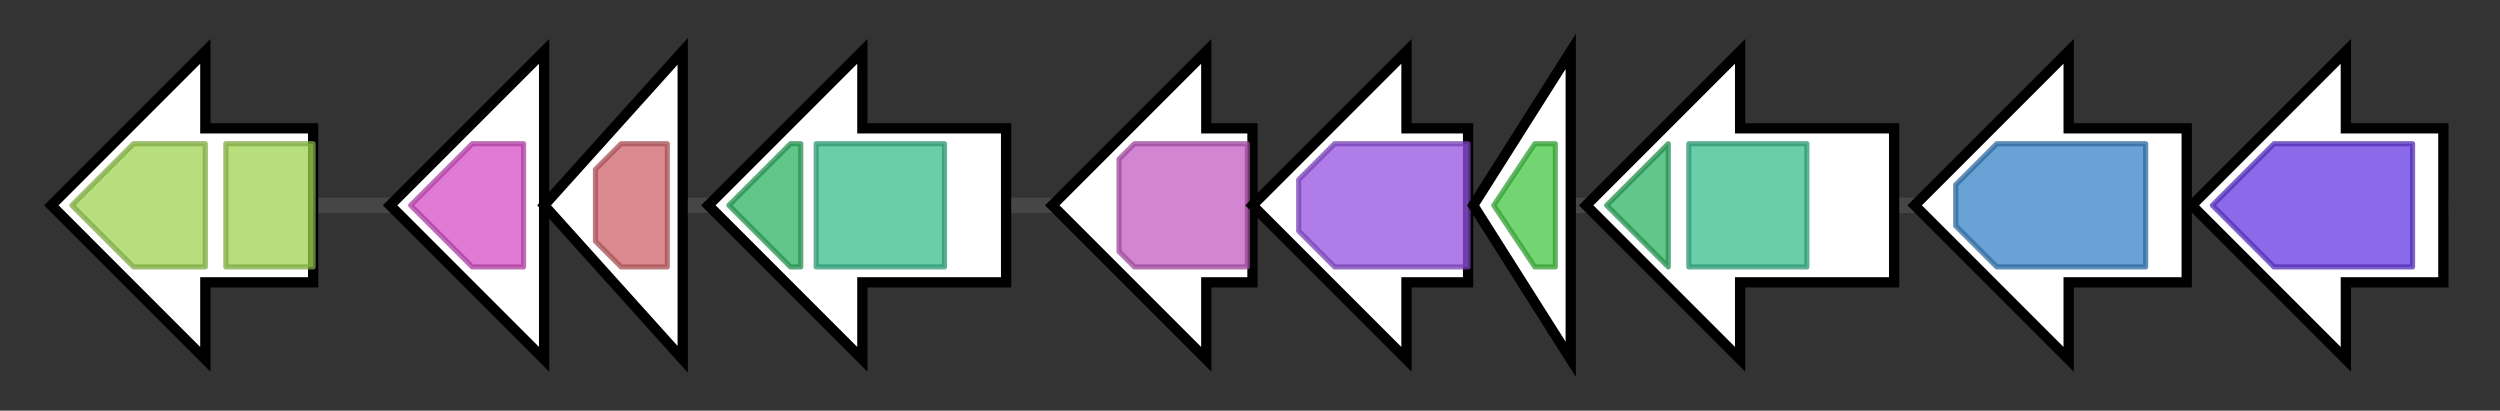 <svg version="1.1" baseProfile="full" xmlns="http://www.w3.org/2000/svg" width="487.033" height="80">
	<rect width="100%" height="100%" fill="#333333" stroke="none"/>
	<g>
		<line x1="10" y1="40.0" x2="477.033" y2="40.0" style="stroke:rgb(70,70,70); stroke-width:3 "/>
		<g>
			<title>all0387
permease protein of iron(III) ABC transporter</title>
			<polygon class="all0387
permease protein of iron(III) ABC transporter" points="61,25 40,25 40,10 10,40 40,70 40,55 61,55" fill="rgb(255,255,255)" fill-opacity="1.0" stroke="rgb(0,0,0)" stroke-width="2"  />
			<g>
				<title>FecCD (PF01032)
"FecCD transport family"</title>
				<polygon class="PF01032" points="14,40 26,28 40,28 40,52 26,52" stroke-linejoin="round" width="30" height="24" fill="rgb(157,211,81)" stroke="rgb(125,168,64)" stroke-width="1" opacity="0.75" />
			</g>
			<g>
				<title>FecCD (PF01032)
"FecCD transport family"</title>
				<rect class="PF01032" x="44" y="28" stroke-linejoin="round" width="17" height="24" fill="rgb(157,211,81)" stroke="rgb(125,168,64)" stroke-width="1" opacity="0.75" />
			</g>
		</g>
		<g>
			<title>all0388
periplasmic iron-compound-binding protein of iron(III) ABC transporter</title>
			<polygon class="all0388
periplasmic iron-compound-binding protein of iron(III) ABC transporter" points="106,25 106,25 106,10 76,40 106,70 106,55 106,55" fill="rgb(255,255,255)" fill-opacity="1.0" stroke="rgb(0,0,0)" stroke-width="2"  />
			<g>
				<title>Peripla_BP_2 (PF01497)
"Periplasmic binding protein"</title>
				<polygon class="PF01497" points="80,40 92,28 102,28 102,52 92,52" stroke-linejoin="round" width="24" height="24" fill="rgb(214,78,199)" stroke="rgb(171,62,159)" stroke-width="1" opacity="0.75" />
			</g>
		</g>
		<g>
			<title>all0389
ATP-binding protein of iron(III) ABC transporter</title>
			<polygon class="all0389
ATP-binding protein of iron(III) ABC transporter" points="106,40 133,10 133,70" fill="rgb(255,255,255)" fill-opacity="1.0" stroke="rgb(0,0,0)" stroke-width="2"  />
			<g>
				<title>ABC_tran (PF00005)
"ABC transporter"</title>
				<polygon class="PF00005" points="116,33 121,28 130,28 130,52 121,52 116,47" stroke-linejoin="round" width="14" height="24" fill="rgb(207,100,105)" stroke="rgb(165,80,84)" stroke-width="1" opacity="0.75" />
			</g>
		</g>
		<g>
			<title>all0390</title>
			<polygon class="all0390" points="196,25 168,25 168,10 138,40 168,70 168,55 196,55" fill="rgb(255,255,255)" fill-opacity="1.0" stroke="rgb(0,0,0)" stroke-width="2"  />
			<g>
				<title>FhuF (PF06276)
"Ferric iron reductase FhuF-like transporter"</title>
				<polygon class="PF06276" points="142,40 154,28 156,28 156,52 154,52" stroke-linejoin="round" width="16" height="24" fill="rgb(45,178,99)" stroke="rgb(36,142,79)" stroke-width="1" opacity="0.75" />
			</g>
			<g>
				<title>IucA_IucC (PF04183)
"IucA / IucC family"</title>
				<rect class="PF04183" x="159" y="28" stroke-linejoin="round" width="25" height="24" fill="rgb(56,189,142)" stroke="rgb(44,151,113)" stroke-width="1" opacity="0.75" />
			</g>
		</g>
		<g>
			<title>all0391</title>
			<polygon class="all0391" points="244,25 235,25 235,10 205,40 235,70 235,55 244,55" fill="rgb(255,255,255)" fill-opacity="1.0" stroke="rgb(0,0,0)" stroke-width="2"  />
			<g>
				<title>MFS_1 (PF07690)
"Major Facilitator Superfamily"</title>
				<polygon class="PF07690" points="218,31 221,28 243,28 243,52 221,52 218,49" stroke-linejoin="round" width="25" height="24" fill="rgb(194,92,193)" stroke="rgb(155,73,154)" stroke-width="1" opacity="0.75" />
			</g>
		</g>
		<g>
			<title>all0392</title>
			<polygon class="all0392" points="286,25 274,25 274,10 244,40 274,70 274,55 286,55" fill="rgb(255,255,255)" fill-opacity="1.0" stroke="rgb(0,0,0)" stroke-width="2"  />
			<g>
				<title>Lys_Orn_oxgnase (PF13434)
"L-lysine 6-monooxygenase/L-ornithine 5-monooxygenase"</title>
				<polygon class="PF13434" points="253,35 260,28 286,28 286,52 260,52 253,45" stroke-linejoin="round" width="33" height="24" fill="rgb(148,80,224)" stroke="rgb(118,64,179)" stroke-width="1" opacity="0.75" />
			</g>
		</g>
		<g>
			<title>all0393</title>
			<polygon class="all0393" points="287,40 306,10 306,70" fill="rgb(255,255,255)" fill-opacity="1.0" stroke="rgb(0,0,0)" stroke-width="2"  />
			<g>
				<title>Acetyltransf_8 (PF13523)
"Acetyltransferase (GNAT) domain"</title>
				<polygon class="PF13523" points="291,40 299,28 303,28 303,52 299,52" stroke-linejoin="round" width="14" height="24" fill="rgb(67,198,66)" stroke="rgb(53,158,52)" stroke-width="1" opacity="0.75" />
			</g>
		</g>
		<g>
			<title>all0394</title>
			<polygon class="all0394" points="369,25 339,25 339,10 309,40 339,70 339,55 369,55" fill="rgb(255,255,255)" fill-opacity="1.0" stroke="rgb(0,0,0)" stroke-width="2"  />
			<g>
				<title>FhuF (PF06276)
"Ferric iron reductase FhuF-like transporter"</title>
				<polygon class="PF06276" points="313,40 325,28 325,28 325,52 325,52" stroke-linejoin="round" width="15" height="24" fill="rgb(45,178,99)" stroke="rgb(36,142,79)" stroke-width="1" opacity="0.75" />
			</g>
			<g>
				<title>IucA_IucC (PF04183)
"IucA / IucC family"</title>
				<rect class="PF04183" x="329" y="28" stroke-linejoin="round" width="23" height="24" fill="rgb(56,189,142)" stroke="rgb(44,151,113)" stroke-width="1" opacity="0.75" />
			</g>
		</g>
		<g>
			<title>all0395
L-2,4-diaminobutyrate decarboxylase</title>
			<polygon class="all0395
L-2,4-diaminobutyrate decarboxylase" points="426,25 403,25 403,10 373,40 403,70 403,55 426,55" fill="rgb(255,255,255)" fill-opacity="1.0" stroke="rgb(0,0,0)" stroke-width="2"  />
			<g>
				<title>Pyridoxal_deC (PF00282)
"Pyridoxal-dependent decarboxylase conserved domain"</title>
				<polygon class="PF00282" points="381,36 389,28 418,28 418,52 389,52 381,44" stroke-linejoin="round" width="37" height="24" fill="rgb(55,131,198)" stroke="rgb(44,104,158)" stroke-width="1" opacity="0.75" />
			</g>
		</g>
		<g>
			<title>all0396
diaminobutyrate--pyruvate transaminase</title>
			<polygon class="all0396
diaminobutyrate--pyruvate transaminase" points="476,25 457,25 457,10 427,40 457,70 457,55 476,55" fill="rgb(255,255,255)" fill-opacity="1.0" stroke="rgb(0,0,0)" stroke-width="2"  />
			<g>
				<title>Aminotran_3 (PF00202)
"Aminotransferase class-III"</title>
				<polygon class="PF00202" points="431,40 443,28 470,28 470,52 443,52" stroke-linejoin="round" width="42" height="24" fill="rgb(100,57,225)" stroke="rgb(80,45,180)" stroke-width="1" opacity="0.75" />
			</g>
		</g>
	</g>
</svg>
